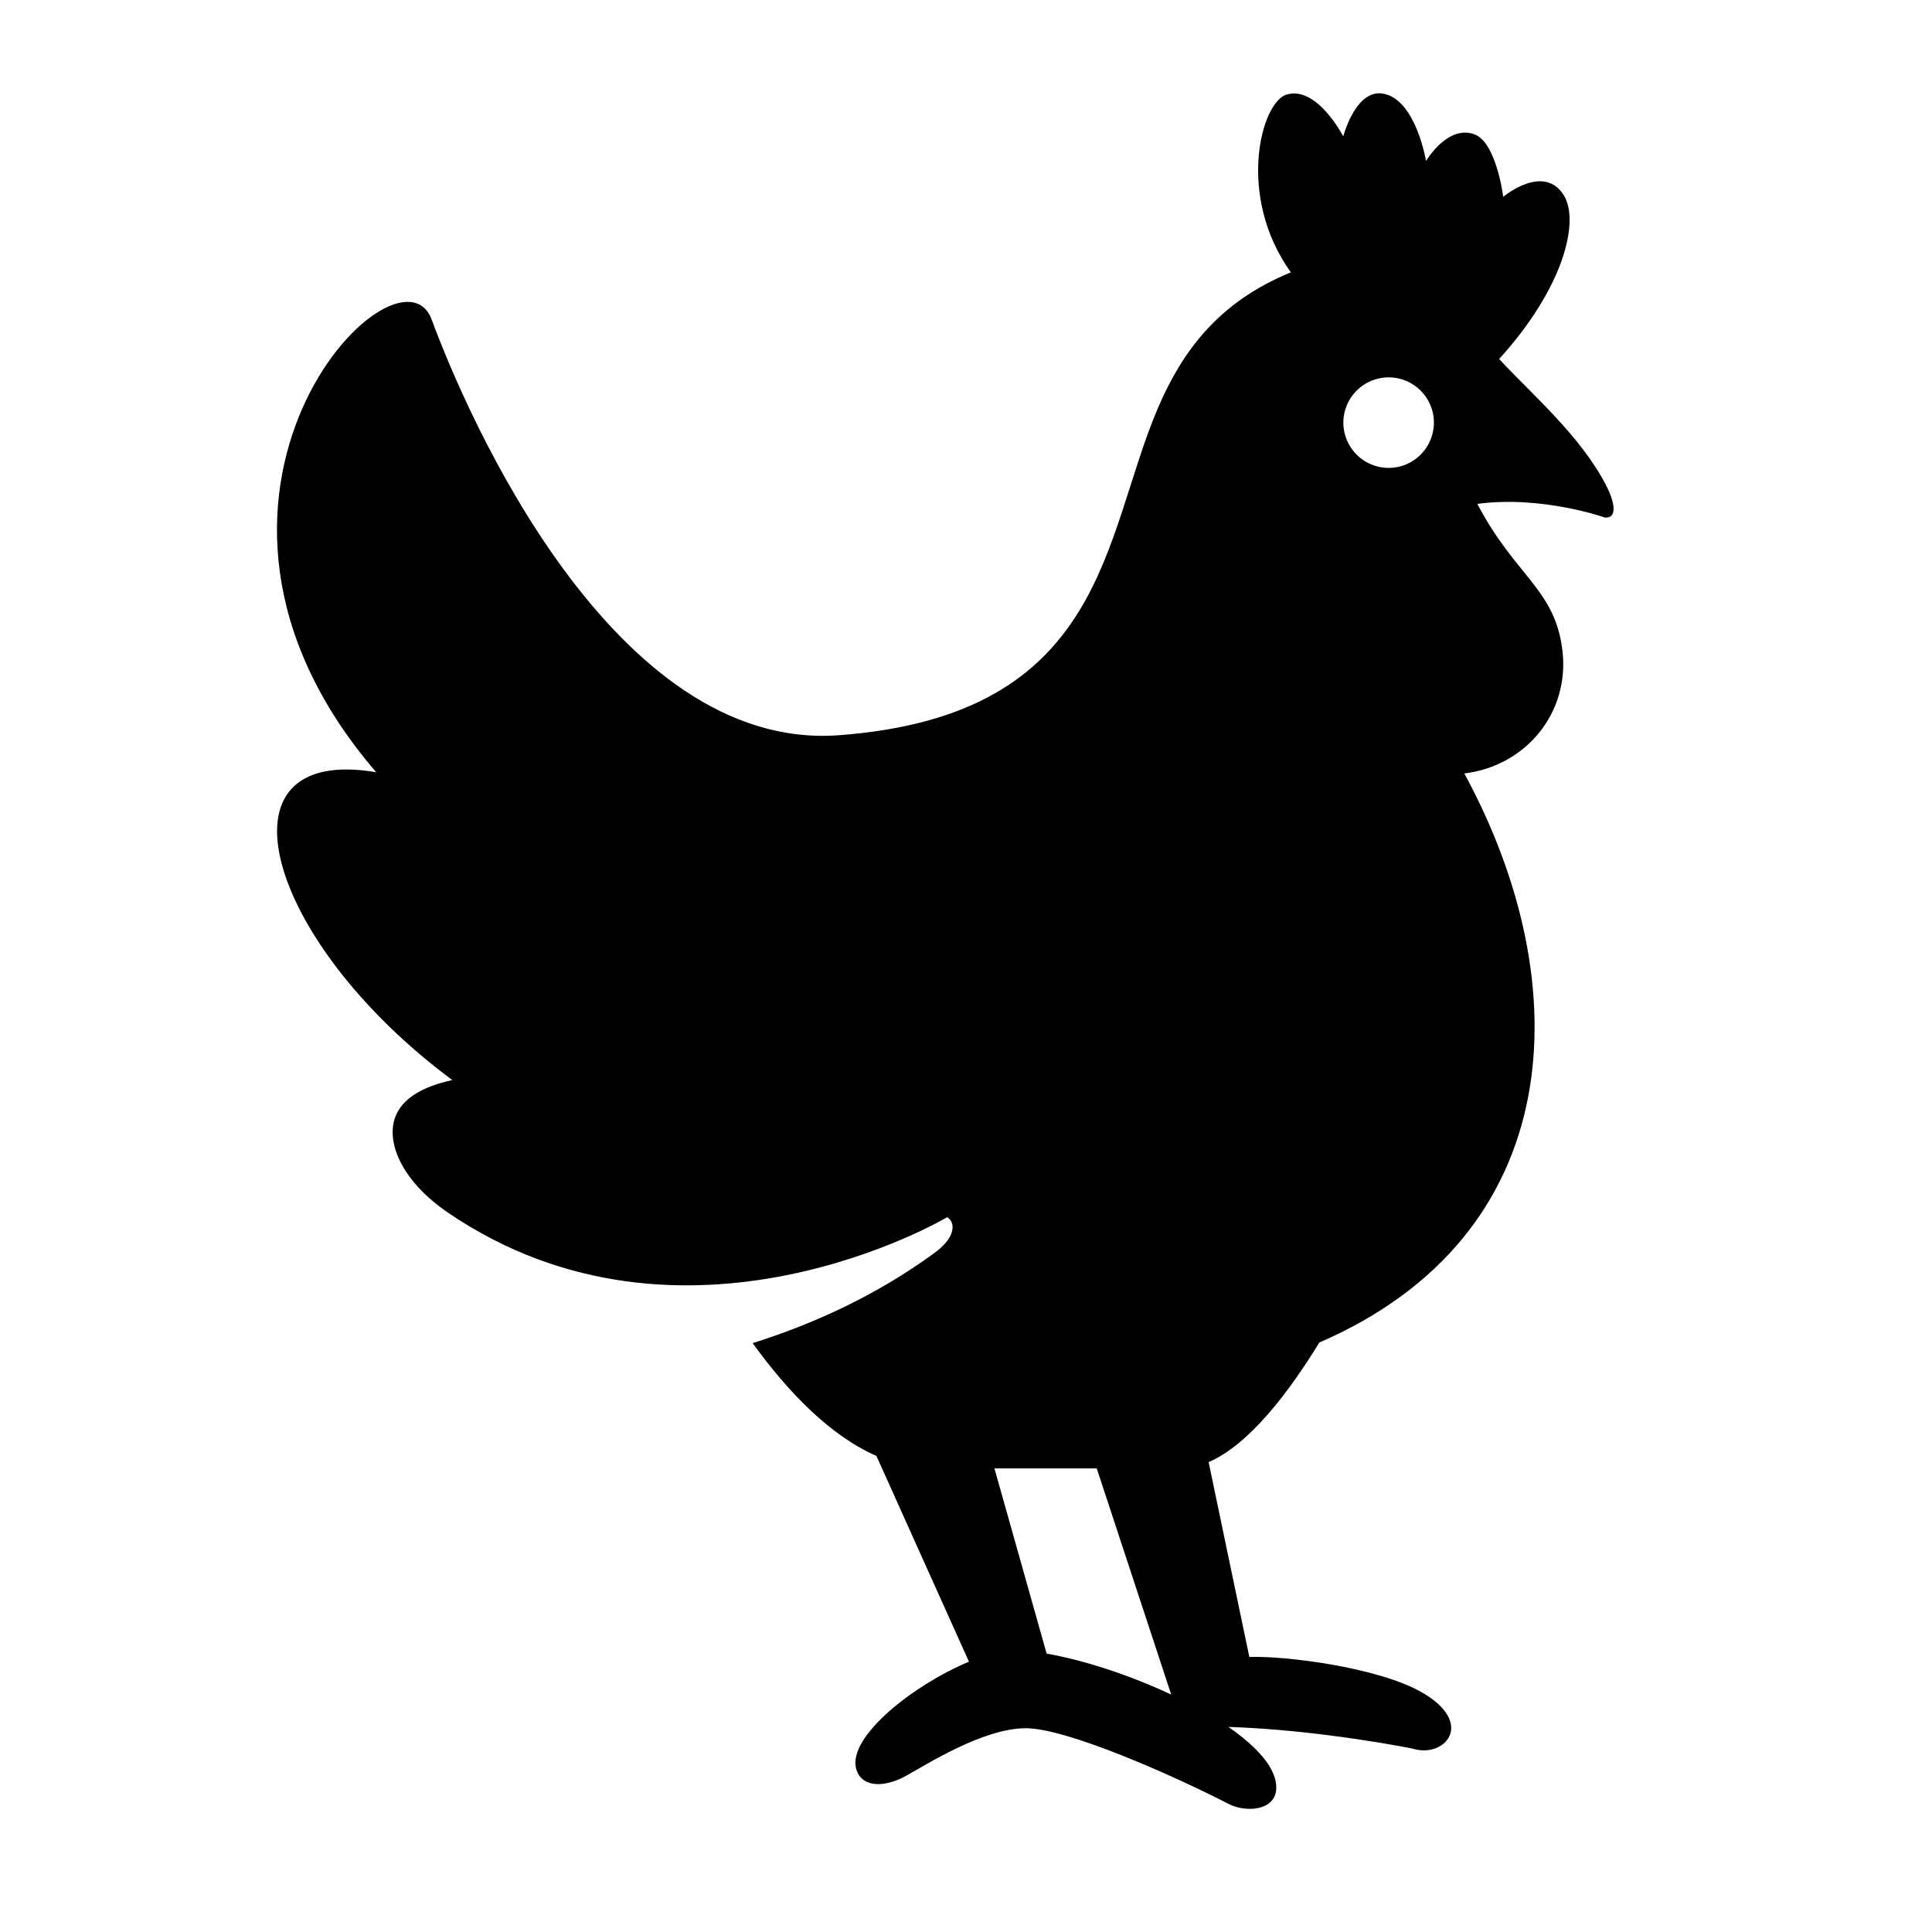 <svg height="64" viewBox="0 0 64 64" width="64" xmlns="http://www.w3.org/2000/svg"><path d="m0 0h64v64h-64z" fill="none"/><path d="m53.202 16.069c-.861-1.643-2.402-2.953-3.541-4.176 2.177-2.401 2.665-4.588 2.141-5.426-.669-1.07-2.007.053-2.007.053s-.222-1.815-.963-2.075c-.891-.312-1.593.889-1.593.889s-.321-1.974-1.371-2.223c-.95-.226-1.371 1.408-1.371 1.408s-.861-1.681-1.872-1.388c-.847.245-1.683 3.35.136 5.891-2.412.989-3.594 2.62-4.393 4.472-1.851 4.291-1.683 10.194-10.572 10.861-7.5.563-12.342-10.636-13.494-13.763-1.099-2.984-9.72 5.825-1.84 14.989-5.519-.938-3.678 5.596 2.522 10.198-1.002.213-1.688.629-1.901 1.254-.301.886.298 2.144 1.758 3.138 7.825 5.329 16.537.15 16.537.15.264.162.312.645-.412 1.176-1.969 1.444-4.081 2.381-6.034 2.996 1.173 1.621 2.562 3.061 4.101 3.737l3.065 6.816c-1.823.759-3.981 2.456-3.744 3.515.142.633.881.689 1.635.279.673-.366 2.562-1.59 3.994-1.59 1.344 0 4.832 1.538 6.715 2.507.581.298 1.55.224 1.58-.506.027-.656-.619-1.374-1.586-2.045 3.036.098 6.083.713 6.116.723 1.044.319 2.083-.835.298-1.865-1.429-.825-4.528-1.221-5.72-1.174l-1.349-6.456c1.336-.572 2.659-2.313 3.667-3.961 8.21-3.556 8.627-11.806 4.804-18.851 2.075-.257 3.479-2.035 3.253-4.041-.233-2.068-1.559-2.474-2.822-4.889 2.137-.287 4.219.45 4.219.45.407.045.363-.458.041-1.073zm-18.531 38.709-1.729-6.135h3.389l2.467 7.492c-1.356-.637-2.872-1.137-4.127-1.357zm11.329-39.278c-.828 0-1.5-.672-1.5-1.5s.672-1.5 1.5-1.5 1.5.671 1.5 1.5-.672 1.5-1.5 1.5z"/></svg>